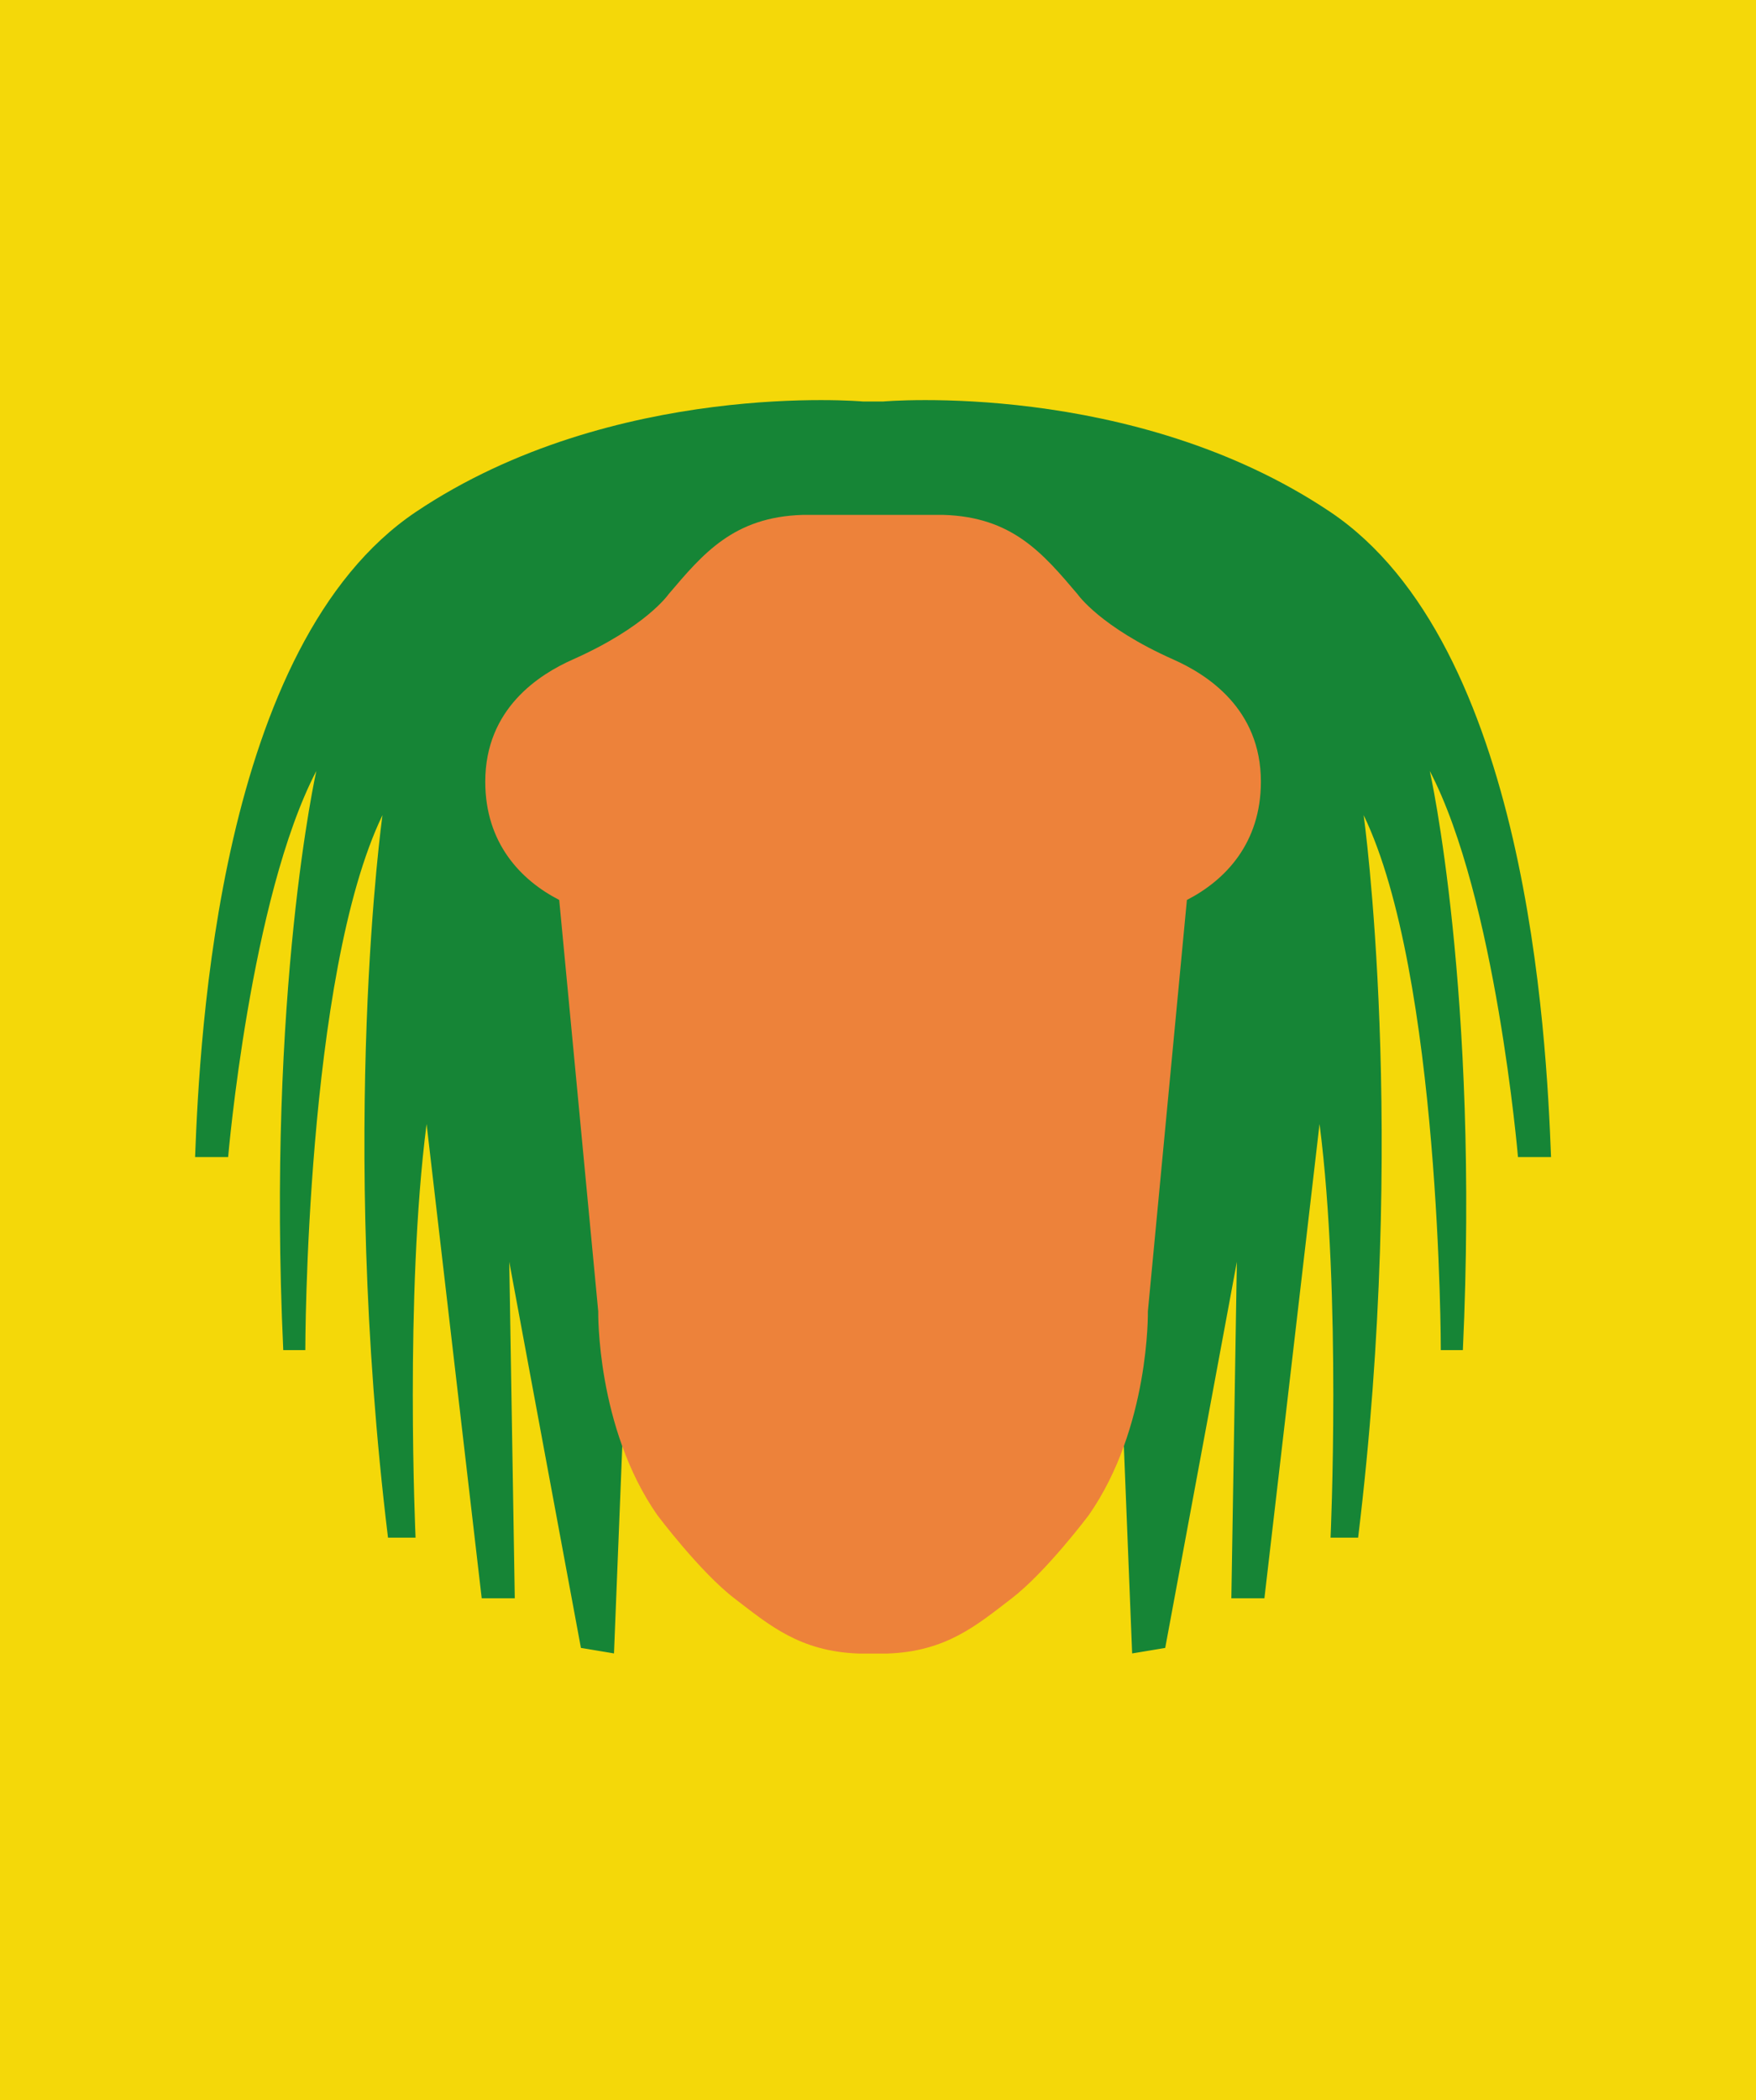 <?xml version="1.0" encoding="utf-8"?>
<!-- Generator: Adobe Illustrator 16.0.0, SVG Export Plug-In . SVG Version: 6.00 Build 0)  -->
<!DOCTYPE svg PUBLIC "-//W3C//DTD SVG 1.1//EN" "http://www.w3.org/Graphics/SVG/1.1/DTD/svg11.dtd">
<svg version="1.1" id="Camada_1" xmlns="http://www.w3.org/2000/svg" xmlns:xlink="http://www.w3.org/1999/xlink" x="0px" y="0px"
	 width="256px" height="306px" viewBox="0 0 256 306" enable-background="new 0 0 256 306" xml:space="preserve">
<rect fill="#F4D809" width="256" height="306"/>
<g>
	<path fill="#168536" d="M163.443,200.727l1.607,40.178l4.821-0.803l10.446-56.25l-0.803,49.019h4.819l8.037-69.108
		c3.214,24.911,1.606,60.271,1.606,60.271h4.019c7.231-59.466,0.803-105.27,0.803-105.27c11.251,23.304,11.251,77.947,11.251,77.947
		h3.215c2.41-52.232-4.822-84.376-4.822-84.376c9.645,18.482,12.857,56.25,12.857,56.25h4.821
		c-0.688-17.679-3.429-74.732-32.224-94.02c-28.793-19.285-65.127-16.07-65.127-16.07h-2.98c0,0-36.334-3.215-65.129,16.07
		c-28.793,19.287-31.536,76.341-32.222,94.02h4.821c0,0,3.215-37.768,12.857-56.25c0,0-7.232,32.144-4.821,84.376h3.214
		c0,0,0-54.644,11.251-77.947c0,0-6.429,45.804,0.804,105.27h4.018c0,0-1.607-35.358,1.607-60.271l8.036,69.108h4.821l-0.803-49.019
		l10.446,56.25l4.821,0.804l1.607-40.179H163.443L163.443,200.727z"/>
	<path fill="#ED823A" d="M183.82,113.896c0-10.684-7.91-15.649-12.762-17.805c-10.684-4.75-13.951-9.499-13.951-9.499
		c-5.045-5.936-9.494-11.278-19.586-11.573h-20.479c-10.09,0.295-14.543,5.638-19.587,11.573c0,0-3.265,4.749-13.95,9.499
		c-4.852,2.155-12.762,7.122-12.76,17.805c0,8.979,5.216,14.368,10.781,17.228l5.689,59.938c0,0-0.297,16.916,8.607,29.68
		c0,0,6.232,8.31,11.277,12.167c5.045,3.858,9.497,7.718,18.104,8.015h4.155c8.605-0.297,13.06-4.156,18.104-8.015
		c5.042-3.857,11.277-12.167,11.277-12.167c8.902-12.764,8.607-29.68,8.607-29.68l5.688-59.938
		C178.604,128.264,183.818,122.875,183.82,113.896z"/>
</g>
</svg>
